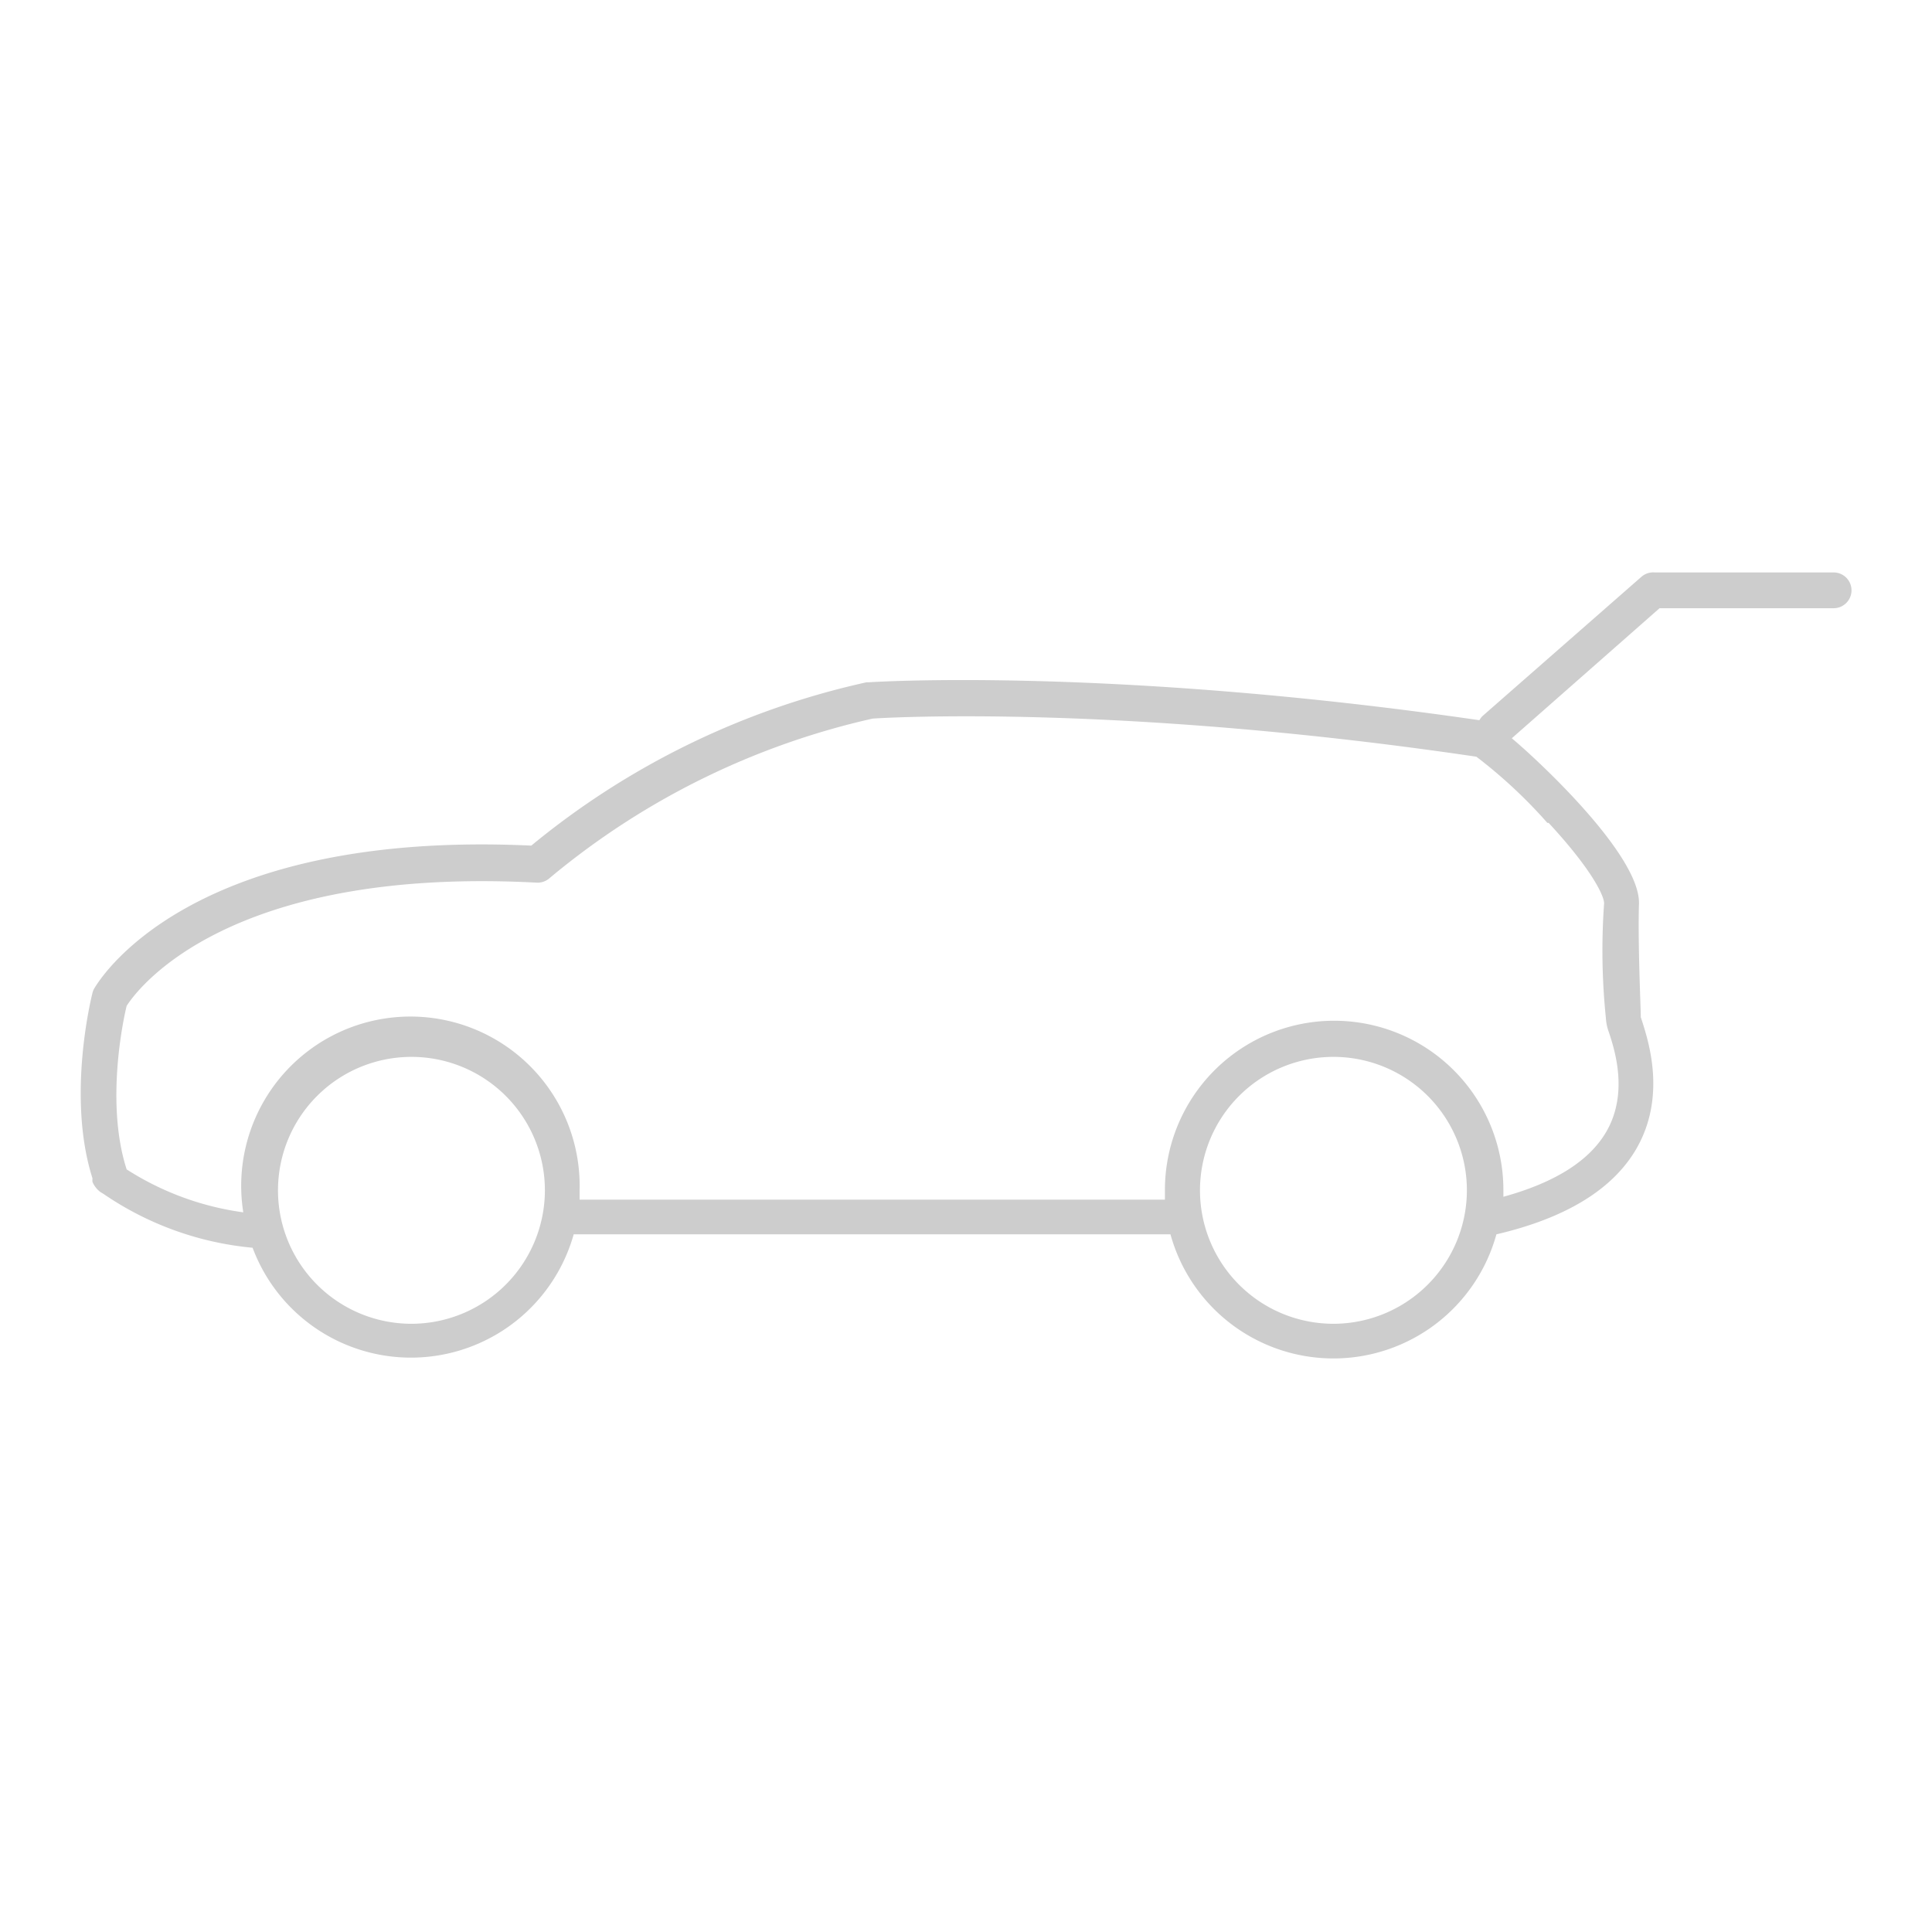 <?xml version="1.0" standalone="no"?><!DOCTYPE svg PUBLIC "-//W3C//DTD SVG 1.1//EN" "http://www.w3.org/Graphics/SVG/1.1/DTD/svg11.dtd"><svg t="1718870026882" class="icon" viewBox="0 0 1024 1024" version="1.1" xmlns="http://www.w3.org/2000/svg" p-id="23212" xmlns:xlink="http://www.w3.org/1999/xlink" width="200" height="200"><path d="M971.852 303.407h-94.815a9.481 9.481 0 0 0-7.016 2.276l-84.29 73.861a9.481 9.481 0 0 0-1.612 2.181c-195.982-28.444-322.37-20.196-323.508-20.101h-1.327a422.21 422.21 0 0 0-177.683 86.566c-183.467-8.533-229.831 72.818-231.727 75.852a9.481 9.481 0 0 0-0.853 2.181c-0.569 2.276-13.748 55.182 0 98.323a8.628 8.628 0 0 0 0 1.896 12.99 12.99 0 0 0 4.267 5.404l1.707 1.043a166.874 166.874 0 0 0 78.886 28.444A89.6 89.6 0 0 0 304.071 654.222h316.302a89.6 89.6 0 0 0 172.753 0c36.599-8.533 61.535-23.704 74.05-45.132 16.119-27.686 6.637-56.889 3.129-67.982l-0.664-1.991v-0.759c0-3.698-1.612-39.253-0.948-59.259 0.853-25.79-53.855-76.516-67.413-87.799L879.597 322.37h92.255a9.481 9.481 0 0 0 0-18.963zM218.074 701.63a70.732 70.732 0 1 1 70.732-70.732A70.827 70.827 0 0 1 218.074 701.63z m488.96 0A70.732 70.732 0 1 1 777.481 630.519a70.827 70.827 0 0 1-70.827 71.111z m113.778-265.481c23.514 25.41 29.487 39.064 29.393 42.667a350.815 350.815 0 0 0 0.948 60.776 25.695 25.695 0 0 0 1.612 7.585c3.129 9.481 10.43 32.332-1.422 52.717-9.007 15.455-27.307 26.927-54.519 34.418v-3.603a89.695 89.695 0 1 0-179.39 0v5.12H307.2v-5.12a89.695 89.695 0 1 0-178.252 11.852 152.557 152.557 0 0 1-61.819-22.756c-11.188-34.513-1.991-78.696 0-86.661 5.404-8.533 53.096-73.956 217.316-65.327a9.481 9.481 0 0 0 6.921-2.465 406.187 406.187 0 0 1 171.141-84.48c9.481-0.664 132.741-7.49 320 20.196A262.542 262.542 0 0 1 820.148 436.148z" fill="#cdcdcd" p-id="23213"></path></svg>